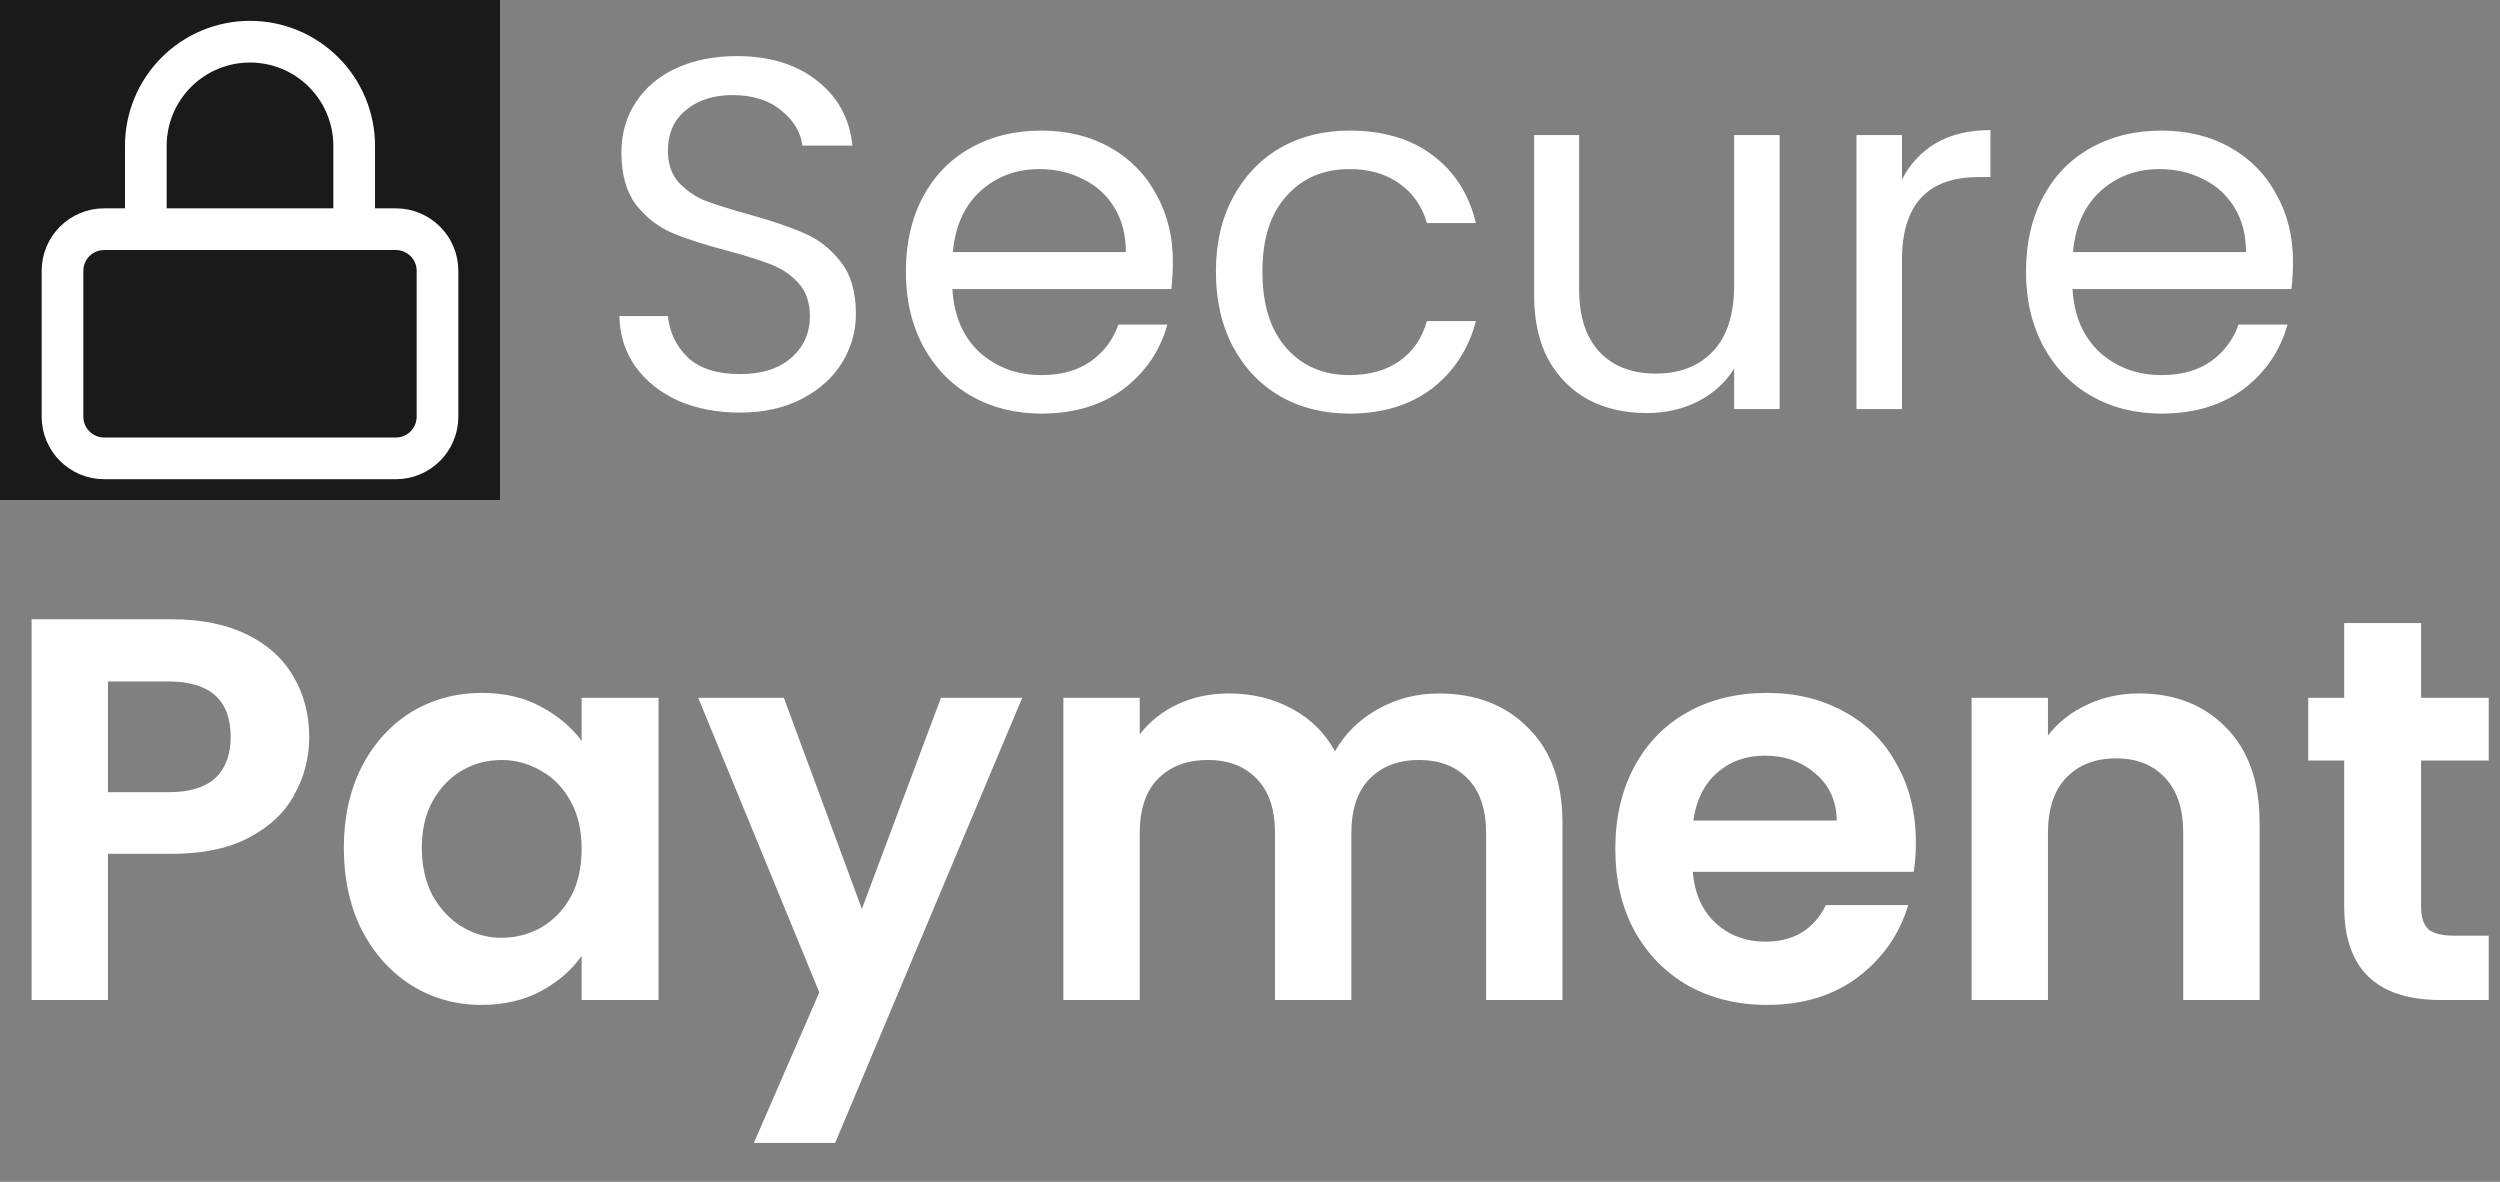 <svg width="55" height="26" viewBox="0 0 55 26" fill="none" xmlns="http://www.w3.org/2000/svg">
<rect x="0" y="0" width="55" height="26" fill="#808080" stroke="none"/>
<g clip-path="url(#clip0_460_39913)">
<rect width="11" height="11" fill="#1A1A1A"/>
<path d="M8.708 5.042H2.292C1.785 5.042 1.375 5.452 1.375 5.959V9.167C1.375 9.673 1.785 10.084 2.292 10.084H8.708C9.215 10.084 9.625 9.673 9.625 9.167V5.959C9.625 5.452 9.215 5.042 8.708 5.042Z" stroke="white" stroke-width="0.917" stroke-linecap="round" stroke-linejoin="round"/>
<path d="M3.208 5.042V3.209C3.208 2.601 3.45 2.018 3.88 1.588C4.309 1.158 4.892 0.917 5.5 0.917C6.108 0.917 6.691 1.158 7.12 1.588C7.55 2.018 7.792 2.601 7.792 3.209V5.042" stroke="white" stroke-width="0.917" stroke-linecap="round" stroke-linejoin="round"/>
</g>
<path d="M16.278 9.077C15.772 9.077 15.317 8.989 14.914 8.813C14.518 8.63 14.206 8.38 13.979 8.065C13.752 7.742 13.634 7.372 13.627 6.954H14.694C14.731 7.313 14.877 7.618 15.134 7.867C15.398 8.109 15.779 8.23 16.278 8.23C16.755 8.23 17.129 8.113 17.4 7.878C17.679 7.636 17.818 7.328 17.818 6.954C17.818 6.661 17.737 6.422 17.576 6.239C17.415 6.056 17.213 5.916 16.971 5.821C16.729 5.726 16.403 5.623 15.992 5.513C15.486 5.381 15.079 5.249 14.771 5.117C14.47 4.985 14.21 4.78 13.99 4.501C13.777 4.215 13.671 3.834 13.671 3.357C13.671 2.939 13.777 2.569 13.99 2.246C14.203 1.923 14.5 1.674 14.881 1.498C15.27 1.322 15.713 1.234 16.212 1.234C16.931 1.234 17.517 1.414 17.972 1.773C18.434 2.132 18.694 2.609 18.753 3.203H17.653C17.616 2.91 17.462 2.653 17.191 2.433C16.92 2.206 16.56 2.092 16.113 2.092C15.695 2.092 15.354 2.202 15.09 2.422C14.826 2.635 14.694 2.935 14.694 3.324C14.694 3.603 14.771 3.83 14.925 4.006C15.086 4.182 15.281 4.318 15.508 4.413C15.743 4.501 16.069 4.604 16.487 4.721C16.993 4.86 17.4 5 17.708 5.139C18.016 5.271 18.28 5.48 18.5 5.766C18.72 6.045 18.83 6.426 18.83 6.91C18.83 7.284 18.731 7.636 18.533 7.966C18.335 8.296 18.042 8.564 17.653 8.769C17.264 8.974 16.806 9.077 16.278 9.077ZM25.803 5.755C25.803 5.946 25.792 6.147 25.77 6.36H20.952C20.989 6.954 21.19 7.42 21.557 7.757C21.931 8.087 22.382 8.252 22.91 8.252C23.343 8.252 23.702 8.153 23.988 7.955C24.281 7.75 24.487 7.478 24.604 7.141H25.682C25.521 7.72 25.198 8.193 24.714 8.56C24.23 8.919 23.629 9.099 22.91 9.099C22.338 9.099 21.825 8.971 21.37 8.714C20.923 8.457 20.571 8.094 20.314 7.625C20.057 7.148 19.929 6.598 19.929 5.975C19.929 5.352 20.054 4.805 20.303 4.336C20.552 3.867 20.901 3.507 21.348 3.258C21.803 3.001 22.323 2.873 22.91 2.873C23.482 2.873 23.988 2.998 24.428 3.247C24.868 3.496 25.205 3.841 25.44 4.281C25.682 4.714 25.803 5.205 25.803 5.755ZM24.769 5.546C24.769 5.165 24.685 4.838 24.516 4.567C24.347 4.288 24.116 4.079 23.823 3.94C23.537 3.793 23.218 3.72 22.866 3.72C22.36 3.72 21.927 3.881 21.568 4.204C21.216 4.527 21.014 4.974 20.963 5.546H24.769ZM26.75 5.975C26.75 5.352 26.875 4.809 27.124 4.347C27.374 3.878 27.718 3.515 28.158 3.258C28.606 3.001 29.115 2.873 29.687 2.873C30.428 2.873 31.037 3.053 31.513 3.412C31.997 3.771 32.316 4.27 32.47 4.908H31.392C31.29 4.541 31.088 4.252 30.787 4.039C30.494 3.826 30.127 3.72 29.687 3.72C29.115 3.72 28.653 3.918 28.301 4.314C27.949 4.703 27.773 5.256 27.773 5.975C27.773 6.701 27.949 7.262 28.301 7.658C28.653 8.054 29.115 8.252 29.687 8.252C30.127 8.252 30.494 8.149 30.787 7.944C31.081 7.739 31.282 7.445 31.392 7.064H32.47C32.309 7.68 31.986 8.175 31.502 8.549C31.018 8.916 30.413 9.099 29.687 9.099C29.115 9.099 28.606 8.971 28.158 8.714C27.718 8.457 27.374 8.094 27.124 7.625C26.875 7.156 26.75 6.606 26.75 5.975ZM39.152 2.972V9H38.151V8.109C37.96 8.417 37.693 8.659 37.348 8.835C37.011 9.004 36.637 9.088 36.226 9.088C35.757 9.088 35.335 8.993 34.961 8.802C34.587 8.604 34.29 8.311 34.07 7.922C33.857 7.533 33.751 7.06 33.751 6.503V2.972H34.741V6.371C34.741 6.965 34.891 7.423 35.192 7.746C35.493 8.061 35.903 8.219 36.424 8.219C36.959 8.219 37.381 8.054 37.689 7.724C37.997 7.394 38.151 6.914 38.151 6.283V2.972H39.152ZM41.843 3.951C42.019 3.606 42.269 3.339 42.591 3.148C42.921 2.957 43.321 2.862 43.79 2.862V3.896H43.526C42.404 3.896 41.843 4.505 41.843 5.722V9H40.842V2.972H41.843V3.951ZM50.446 5.755C50.446 5.946 50.435 6.147 50.413 6.36H45.595C45.631 6.954 45.833 7.42 46.2 7.757C46.574 8.087 47.025 8.252 47.553 8.252C47.985 8.252 48.345 8.153 48.631 7.955C48.924 7.75 49.129 7.478 49.247 7.141H50.325C50.163 7.72 49.841 8.193 49.357 8.56C48.873 8.919 48.271 9.099 47.553 9.099C46.981 9.099 46.467 8.971 46.013 8.714C45.565 8.457 45.213 8.094 44.957 7.625C44.7 7.148 44.572 6.598 44.572 5.975C44.572 5.352 44.696 4.805 44.946 4.336C45.195 3.867 45.543 3.507 45.991 3.258C46.445 3.001 46.966 2.873 47.553 2.873C48.125 2.873 48.631 2.998 49.071 3.247C49.511 3.496 49.848 3.841 50.083 4.281C50.325 4.714 50.446 5.205 50.446 5.755ZM49.412 5.546C49.412 5.165 49.327 4.838 49.159 4.567C48.99 4.288 48.759 4.079 48.466 3.94C48.18 3.793 47.861 3.72 47.509 3.72C47.003 3.72 46.57 3.881 46.211 4.204C45.859 4.527 45.657 4.974 45.606 5.546H49.412Z" fill="white"/>
<path d="M6.803 16.216C6.803 16.664 6.695 17.084 6.479 17.476C6.271 17.868 5.939 18.184 5.483 18.424C5.035 18.664 4.467 18.784 3.779 18.784H2.375V22H0.695V13.624H3.779C4.427 13.624 4.979 13.736 5.435 13.96C5.891 14.184 6.231 14.492 6.455 14.884C6.687 15.276 6.803 15.72 6.803 16.216ZM3.707 17.428C4.171 17.428 4.515 17.324 4.739 17.116C4.963 16.9 5.075 16.6 5.075 16.216C5.075 15.4 4.619 14.992 3.707 14.992H2.375V17.428H3.707ZM7.564 18.652C7.564 17.98 7.696 17.384 7.96 16.864C8.232 16.344 8.596 15.944 9.052 15.664C9.516 15.384 10.032 15.244 10.6 15.244C11.096 15.244 11.528 15.344 11.896 15.544C12.272 15.744 12.572 15.996 12.796 16.3V15.352H14.488V22H12.796V21.028C12.58 21.34 12.28 21.6 11.896 21.808C11.52 22.008 11.084 22.108 10.588 22.108C10.028 22.108 9.516 21.964 9.052 21.676C8.596 21.388 8.232 20.984 7.96 20.464C7.696 19.936 7.564 19.332 7.564 18.652ZM12.796 18.676C12.796 18.268 12.716 17.92 12.556 17.632C12.396 17.336 12.18 17.112 11.908 16.96C11.636 16.8 11.344 16.72 11.032 16.72C10.72 16.72 10.432 16.796 10.168 16.948C9.904 17.1 9.688 17.324 9.52 17.62C9.36 17.908 9.28 18.252 9.28 18.652C9.28 19.052 9.36 19.404 9.52 19.708C9.688 20.004 9.904 20.232 10.168 20.392C10.44 20.552 10.728 20.632 11.032 20.632C11.344 20.632 11.636 20.556 11.908 20.404C12.18 20.244 12.396 20.02 12.556 19.732C12.716 19.436 12.796 19.084 12.796 18.676ZM22.489 15.352L18.373 25.144H16.585L18.025 21.832L15.361 15.352H17.245L18.961 19.996L20.701 15.352H22.489ZM31.65 15.256C32.466 15.256 33.122 15.508 33.618 16.012C34.122 16.508 34.374 17.204 34.374 18.1V22H32.694V18.328C32.694 17.808 32.562 17.412 32.298 17.14C32.034 16.86 31.674 16.72 31.218 16.72C30.762 16.72 30.398 16.86 30.126 17.14C29.862 17.412 29.73 17.808 29.73 18.328V22H28.05V18.328C28.05 17.808 27.918 17.412 27.654 17.14C27.39 16.86 27.03 16.72 26.574 16.72C26.11 16.72 25.742 16.86 25.47 17.14C25.206 17.412 25.074 17.808 25.074 18.328V22H23.394V15.352H25.074V16.156C25.29 15.876 25.566 15.656 25.902 15.496C26.246 15.336 26.622 15.256 27.03 15.256C27.55 15.256 28.014 15.368 28.422 15.592C28.83 15.808 29.146 16.12 29.37 16.528C29.586 16.144 29.898 15.836 30.306 15.604C30.722 15.372 31.17 15.256 31.65 15.256ZM42.149 18.532C42.149 18.772 42.133 18.988 42.101 19.18H37.241C37.281 19.66 37.449 20.036 37.745 20.308C38.041 20.58 38.405 20.716 38.837 20.716C39.461 20.716 39.905 20.448 40.169 19.912H41.981C41.789 20.552 41.421 21.08 40.877 21.496C40.333 21.904 39.665 22.108 38.873 22.108C38.233 22.108 37.657 21.968 37.145 21.688C36.641 21.4 36.245 20.996 35.957 20.476C35.677 19.956 35.537 19.356 35.537 18.676C35.537 17.988 35.677 17.384 35.957 16.864C36.237 16.344 36.629 15.944 37.133 15.664C37.637 15.384 38.217 15.244 38.873 15.244C39.505 15.244 40.069 15.38 40.565 15.652C41.069 15.924 41.457 16.312 41.729 16.816C42.009 17.312 42.149 17.884 42.149 18.532ZM40.409 18.052C40.401 17.62 40.245 17.276 39.941 17.02C39.637 16.756 39.265 16.624 38.825 16.624C38.409 16.624 38.057 16.752 37.769 17.008C37.489 17.256 37.317 17.604 37.253 18.052H40.409ZM47.059 15.256C47.851 15.256 48.491 15.508 48.979 16.012C49.467 16.508 49.711 17.204 49.711 18.1V22H48.031V18.328C48.031 17.8 47.899 17.396 47.635 17.116C47.371 16.828 47.011 16.684 46.555 16.684C46.091 16.684 45.723 16.828 45.451 17.116C45.187 17.396 45.055 17.8 45.055 18.328V22H43.375V15.352H45.055V16.18C45.279 15.892 45.563 15.668 45.907 15.508C46.259 15.34 46.643 15.256 47.059 15.256ZM53.264 16.732V19.948C53.264 20.172 53.316 20.336 53.42 20.44C53.532 20.536 53.717 20.584 53.972 20.584H54.752V22H53.697C52.281 22 51.572 21.312 51.572 19.936V16.732H50.781V15.352H51.572V13.708H53.264V15.352H54.752V16.732H53.264Z" fill="white"/>
<defs>
<clipPath id="clip0_460_39913">
<rect width="11" height="11" fill="white"/>
</clipPath>
</defs>
</svg>
